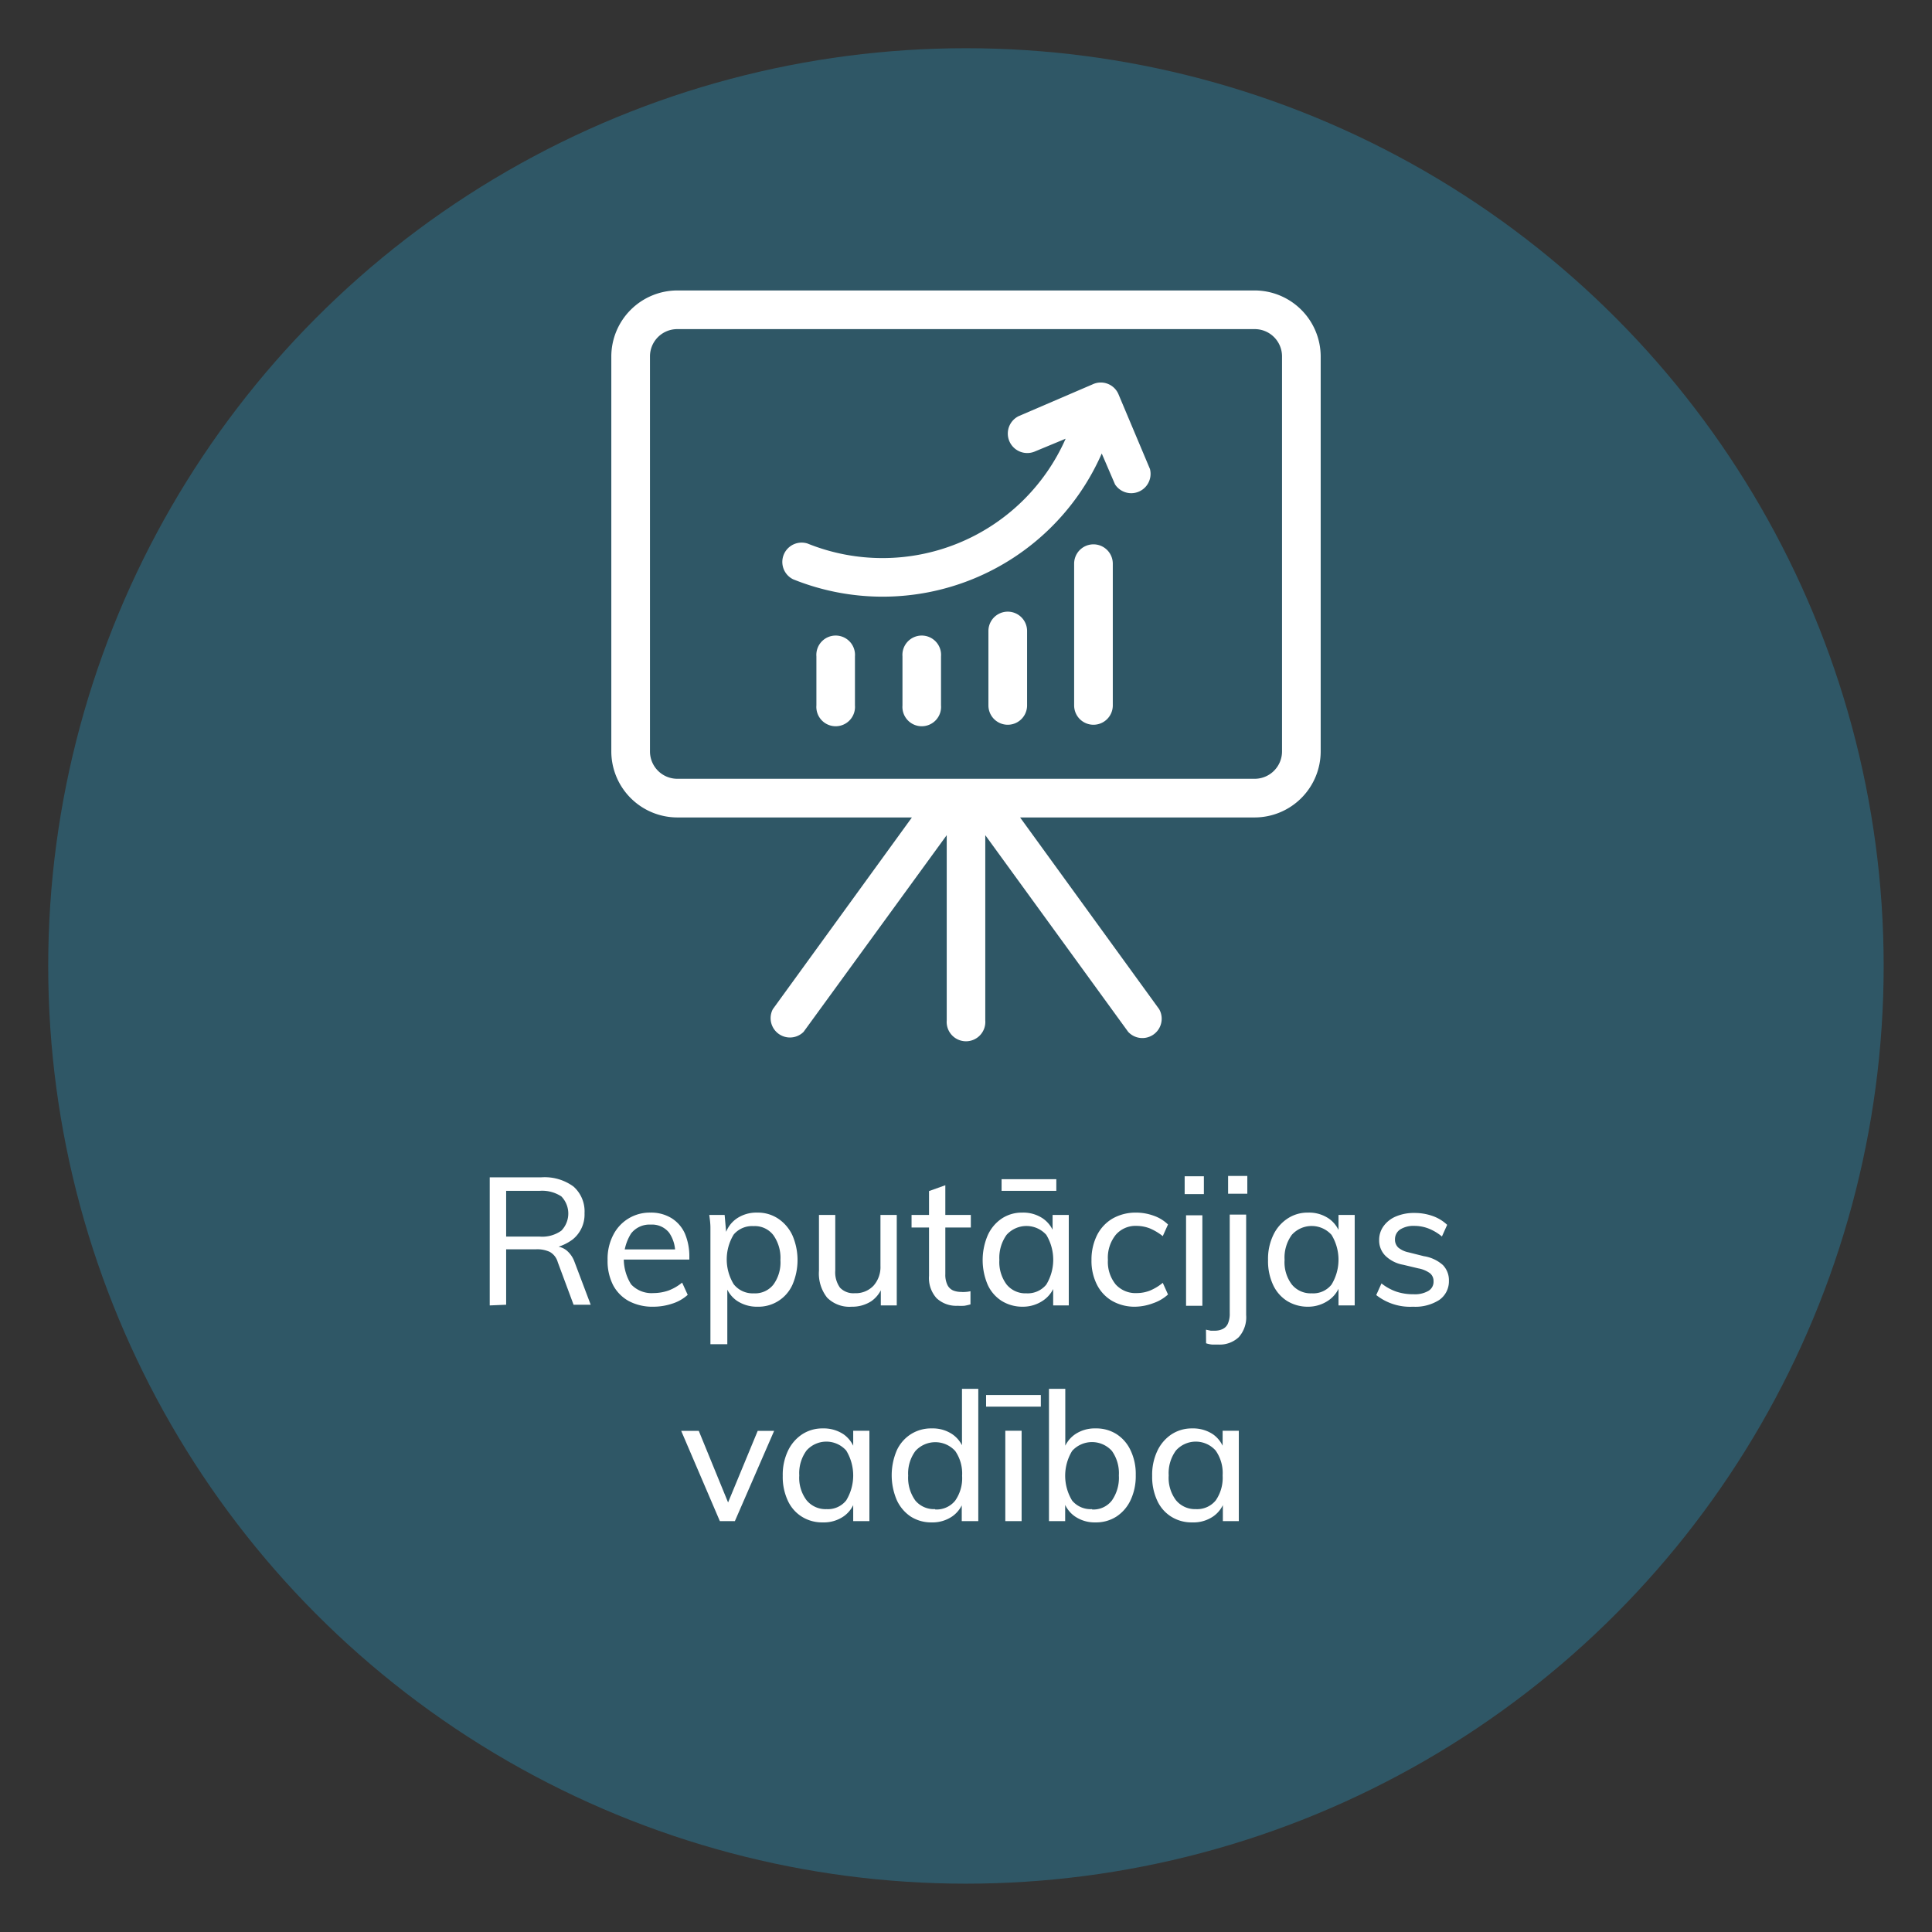 <svg id="Layer_1" data-name="Layer 1" xmlns="http://www.w3.org/2000/svg" viewBox="0 0 165.89 165.89"><rect x="0" y="0" width="165.89" height="165.89" fill="#333333" stroke="none"/><defs><style>.cls-1{fill:#25c4ff;opacity:0.25;}.cls-2{fill:#fff;}</style></defs><title>ico-2</title><circle class="cls-1" cx="82.94" cy="82.94" r="78.8"/><path class="cls-2" d="M42.05,112.09v-11h4.43a4.19,4.19,0,0,1,2.76.79,2.84,2.84,0,0,1,.95,2.29,2.75,2.75,0,0,1-1,2.24,4.09,4.09,0,0,1-2.72.82l1.16-.22a1.66,1.66,0,0,1,1,.34,2.28,2.28,0,0,1,.7,1l1.39,3.68H49.25l-1.36-3.66a1.45,1.45,0,0,0-.69-.88,2.55,2.55,0,0,0-1.16-.22H43.46v4.76Zm1.41-5.91h2.89a2.82,2.82,0,0,0,1.85-.51,2.11,2.11,0,0,0,0-2.94,3,3,0,0,0-1.86-.48H43.46Z"/><path class="cls-2" d="M59.05,111.18a3.55,3.55,0,0,1-1.31.75,5.13,5.13,0,0,1-1.64.27,4.34,4.34,0,0,1-2.1-.48,3.35,3.35,0,0,1-1.36-1.38,4.56,4.56,0,0,1-.47-2.16,4.44,4.44,0,0,1,.47-2.11,3.5,3.5,0,0,1,3.21-1.95,3.35,3.35,0,0,1,1.8.47,3,3,0,0,1,1.15,1.31,5,5,0,0,1,.39,2v.25H53.4v-.87h5l-.44.56a3,3,0,0,0-.51-2,1.87,1.87,0,0,0-1.57-.69,2,2,0,0,0-1.69.76,4.11,4.11,0,0,0,0,4.37,2.39,2.39,0,0,0,1.91.75,4,4,0,0,0,1.3-.22,4.1,4.1,0,0,0,1.17-.68Z"/><path class="cls-2" d="M61,115.42V106.5c0-.36,0-.72,0-1.09s-.05-.73-.1-1.09h1.32l.14,1.59-.12.2a2.54,2.54,0,0,1,1-1.47,3,3,0,0,1,1.78-.52,3.14,3.14,0,0,1,1.8.52,3.5,3.5,0,0,1,1.22,1.43,5.35,5.35,0,0,1,0,4.25,3.2,3.2,0,0,1-3,1.88,3.09,3.09,0,0,1-1.78-.52,2.55,2.55,0,0,1-1-1.46l.19-.17v5.37Zm3.71-4.37a2,2,0,0,0,1.69-.74,3.22,3.22,0,0,0,.61-2.11,3.37,3.37,0,0,0-.61-2.15,2,2,0,0,0-1.69-.77A2.07,2.07,0,0,0,63,106a4.1,4.1,0,0,0,0,4.27A2.07,2.07,0,0,0,64.75,111.05Z"/><path class="cls-2" d="M73.13,112.2a2.7,2.7,0,0,1-2.11-.78,3.34,3.34,0,0,1-.7-2.31v-4.79h1.4v4.77a2.25,2.25,0,0,0,.41,1.48,1.59,1.59,0,0,0,1.26.47A2.1,2.1,0,0,0,75,110.4a2.41,2.41,0,0,0,.6-1.71v-4.37H77v7.77H75.63v-1.67l.18-.08a2.58,2.58,0,0,1-1,1.39A3,3,0,0,1,73.13,112.2Z"/><path class="cls-2" d="M78.27,105.4v-1.08h5.09v1.08Zm5.06,5.47V112a4.54,4.54,0,0,1-.53.12,5.11,5.11,0,0,1-.58,0,2.47,2.47,0,0,1-1.8-.65,2.58,2.58,0,0,1-.65-1.92v-7.28l1.4-.5v7.63a2,2,0,0,0,.18.93,1,1,0,0,0,.48.47,1.83,1.83,0,0,0,.68.13,2.41,2.41,0,0,0,.4,0A2.62,2.62,0,0,0,83.33,110.87Z"/><path class="cls-2" d="M87.82,112.2a3.37,3.37,0,0,1-1.8-.49,3.23,3.23,0,0,1-1.21-1.39,5.41,5.41,0,0,1,0-4.25A3.43,3.43,0,0,1,86,104.64a3.1,3.1,0,0,1,1.78-.52,3,3,0,0,1,1.79.52,2.56,2.56,0,0,1,1,1.47l-.19.11v-1.9h1.39v7.77H90.43v-2l.19.08a2.57,2.57,0,0,1-1,1.46A3.07,3.07,0,0,1,87.82,112.2Zm.31-1.15a2.06,2.06,0,0,0,1.71-.75,4.13,4.13,0,0,0,0-4.27,2.29,2.29,0,0,0-3.41,0,3.38,3.38,0,0,0-.62,2.15,3.22,3.22,0,0,0,.62,2.11A2.08,2.08,0,0,0,88.13,111.05ZM86,102.25v-1h4.7v1Z"/><path class="cls-2" d="M97.49,112.2a3.9,3.9,0,0,1-2-.5,3.36,3.36,0,0,1-1.3-1.39,4.5,4.5,0,0,1-.47-2.11,4.7,4.7,0,0,1,.47-2.13,3.46,3.46,0,0,1,1.34-1.44,4,4,0,0,1,2-.51,4.46,4.46,0,0,1,1.54.27,3.32,3.32,0,0,1,1.22.75l-.45,1a4.78,4.78,0,0,0-1.1-.66,3.17,3.17,0,0,0-1.14-.22,2.24,2.24,0,0,0-1.79.76,3.13,3.13,0,0,0-.68,2.16,3.07,3.07,0,0,0,.67,2.11,2.3,2.3,0,0,0,1.82.74,3.12,3.12,0,0,0,1.11-.21,4.38,4.38,0,0,0,1.11-.67l.45,1a3.58,3.58,0,0,1-1.25.74A4.63,4.63,0,0,1,97.49,112.2Z"/><path class="cls-2" d="M101.72,101h1.65v1.53h-1.65Zm.12,11.12v-7.77h1.4v7.77Z"/><path class="cls-2" d="M103.55,114.17l.41.09.35,0a1.56,1.56,0,0,0,.64-.13.93.93,0,0,0,.47-.45,2.11,2.11,0,0,0,.17-.93v-8.46H107v8.62a2.56,2.56,0,0,1-.64,1.91,2.38,2.38,0,0,1-1.75.63l-.53,0a2.29,2.29,0,0,1-.52-.11Zm1.9-13.2h1.65v1.53h-1.65Z"/><path class="cls-2" d="M112.32,112.2a3.37,3.37,0,0,1-1.8-.49,3.23,3.23,0,0,1-1.21-1.39,4.83,4.83,0,0,1-.43-2.12,4.71,4.71,0,0,1,.44-2.13,3.43,3.43,0,0,1,1.22-1.43,3.1,3.1,0,0,1,1.78-.52,3,3,0,0,1,1.79.52,2.54,2.54,0,0,1,1,1.47l-.18.11v-1.9h1.39v7.77h-1.39v-2l.18.08a2.55,2.55,0,0,1-1,1.46A3.07,3.07,0,0,1,112.32,112.2Zm.31-1.15a2,2,0,0,0,1.7-.75,4.1,4.1,0,0,0,0-4.27,2.29,2.29,0,0,0-3.41,0,3.32,3.32,0,0,0-.62,2.15,3.16,3.16,0,0,0,.62,2.11A2.08,2.08,0,0,0,112.63,111.05Z"/><path class="cls-2" d="M121.33,112.2a4.7,4.7,0,0,1-3.16-1l.45-1a4.33,4.33,0,0,0,1.29.71,4.58,4.58,0,0,0,1.47.22,2.32,2.32,0,0,0,1.27-.29.9.9,0,0,0,.44-.82.86.86,0,0,0-.3-.69,2.43,2.43,0,0,0-1-.42l-1.3-.31a2.92,2.92,0,0,1-1.53-.77,1.86,1.86,0,0,1-.54-1.35,2,2,0,0,1,.38-1.2,2.48,2.48,0,0,1,1.06-.83,3.94,3.94,0,0,1,1.6-.3,4.63,4.63,0,0,1,1.55.26,3.5,3.5,0,0,1,1.25.76l-.45,1a4.24,4.24,0,0,0-1.14-.68,3.39,3.39,0,0,0-1.22-.23,2.15,2.15,0,0,0-1.23.31,1,1,0,0,0-.44.84.93.93,0,0,0,.28.71,2,2,0,0,0,.88.41l1.31.33a3.18,3.18,0,0,1,1.64.76,1.87,1.87,0,0,1,.52,1.37,1.94,1.94,0,0,1-.83,1.63A3.81,3.81,0,0,1,121.33,112.2Z"/><path class="cls-2" d="M61.81,130.61l-3.32-7.75H60l2.73,6.67H62.3l2.76-6.67h1.41l-3.37,7.75Z"/><path class="cls-2" d="M70.65,130.72a3.28,3.28,0,0,1-1.8-.49,3.18,3.18,0,0,1-1.21-1.39,4.83,4.83,0,0,1-.43-2.12,4.77,4.77,0,0,1,.44-2.13,3.49,3.49,0,0,1,1.22-1.43,3.17,3.17,0,0,1,1.78-.51,3.07,3.07,0,0,1,1.79.51,2.57,2.57,0,0,1,1,1.48l-.18.1v-1.89h1.39v7.76H73.26v-1.94l.18.07a2.52,2.52,0,0,1-1,1.46A3,3,0,0,1,70.65,130.72Zm.31-1.14a2,2,0,0,0,1.7-.75,4.12,4.12,0,0,0,0-4.28,2.28,2.28,0,0,0-3.41,0,3.29,3.29,0,0,0-.62,2.14,3.19,3.19,0,0,0,.62,2.12A2.11,2.11,0,0,0,71,129.58Z"/><path class="cls-2" d="M84,130.61H82.58v-2.05l.19.18a2.53,2.53,0,0,1-1,1.46,3,3,0,0,1-1.79.52,3.25,3.25,0,0,1-1.78-.5A3.4,3.4,0,0,1,77,128.8a5.43,5.43,0,0,1,0-4.26,3.27,3.27,0,0,1,1.22-1.4,3.23,3.23,0,0,1,1.79-.49,3,3,0,0,1,1.79.52,2.57,2.57,0,0,1,1,1.45l-.2.19v-5.56H84Zm-3.69-1a2.06,2.06,0,0,0,1.7-.75,3.35,3.35,0,0,0,.6-2.14,3.4,3.4,0,0,0-.59-2.13,2.31,2.31,0,0,0-3.42,0,3.24,3.24,0,0,0-.62,2.11,3.34,3.34,0,0,0,.62,2.15A2.08,2.08,0,0,0,80.28,129.58Z"/><path class="cls-2" d="M84.67,120.78v-1h4.7v1Zm1.65,9.83v-7.76h1.4v7.76Z"/><path class="cls-2" d="M90.07,130.61V119.25h1.4v5.56l-.18-.19a2.56,2.56,0,0,1,1-1.45,3,3,0,0,1,1.78-.52,3.24,3.24,0,0,1,1.8.49,3.32,3.32,0,0,1,1.21,1.4,4.7,4.7,0,0,1,.44,2.12,4.81,4.81,0,0,1-.44,2.14,3.4,3.4,0,0,1-1.22,1.42,3.23,3.23,0,0,1-1.79.5,3,3,0,0,1-1.78-.52,2.52,2.52,0,0,1-1-1.46l.17-.18v2.05Zm3.7-1a2,2,0,0,0,1.7-.77,3.4,3.4,0,0,0,.6-2.15,3.29,3.29,0,0,0-.6-2.11,2.3,2.3,0,0,0-3.41,0,4.1,4.1,0,0,0,0,4.27A2.06,2.06,0,0,0,93.77,129.58Z"/><path class="cls-2" d="M102.37,130.72a3.28,3.28,0,0,1-1.8-.49,3.18,3.18,0,0,1-1.21-1.39,4.83,4.83,0,0,1-.43-2.12,4.77,4.77,0,0,1,.44-2.13,3.49,3.49,0,0,1,1.22-1.43,3.17,3.17,0,0,1,1.78-.51,3.07,3.07,0,0,1,1.79.51,2.57,2.57,0,0,1,1,1.48l-.18.1v-1.89h1.39v7.76H105v-1.94l.18.07a2.52,2.52,0,0,1-1,1.46A3,3,0,0,1,102.37,130.72Zm.31-1.14a2.06,2.06,0,0,0,1.71-.75,3.41,3.41,0,0,0,.59-2.14,3.35,3.35,0,0,0-.6-2.14,2.28,2.28,0,0,0-3.41,0,3.29,3.29,0,0,0-.62,2.14,3.19,3.19,0,0,0,.62,2.12A2.11,2.11,0,0,0,102.68,129.58Z"/><path class="cls-2" d="M107.73,24.94H58.16a5.68,5.68,0,0,0-5.67,5.64V64.52a5.68,5.68,0,0,0,5.67,5.67H78.3L66.36,86.65A1.66,1.66,0,0,0,69,88.6L81.29,71.71V87.62a1.66,1.66,0,1,0,3.31,0V71.71L96.87,88.6a1.66,1.66,0,0,0,2.66-1.95L87.59,70.19h20.14a5.68,5.68,0,0,0,5.67-5.67V30.58A5.68,5.68,0,0,0,107.73,24.94Zm2.35,39.58a2.35,2.35,0,0,1-2.35,2.35H58.16a2.35,2.35,0,0,1-2.35-2.35h0V30.58a2.34,2.34,0,0,1,2.35-2.32h49.57a2.34,2.34,0,0,1,2.35,2.32ZM98.74,40.27a1.66,1.66,0,0,1-3,1.32l-1.14-2.65a20.54,20.54,0,0,1-26.5,10.8,1.66,1.66,0,0,1,1.24-3.07,17.19,17.19,0,0,0,22.16-9L88.8,38.79a1.67,1.67,0,0,1-1.33-3.06h0L93.82,33a1.65,1.65,0,0,1,2.2.81l0,0ZM73.41,56.36v4.21a1.66,1.66,0,1,1-3.31,0V56.36a1.66,1.66,0,1,1,3.31,0Zm7.39,0v4.21a1.66,1.66,0,1,1-3.31,0V56.36a1.66,1.66,0,1,1,3.31,0Zm7.39-2.18v6.39a1.66,1.66,0,0,1-3.32,0V54.18a1.66,1.66,0,0,1,3.32,0Zm7.36-5.78V60.57a1.66,1.66,0,1,1-3.32,0V48.4a1.66,1.66,0,1,1,3.32,0Z"/></svg>